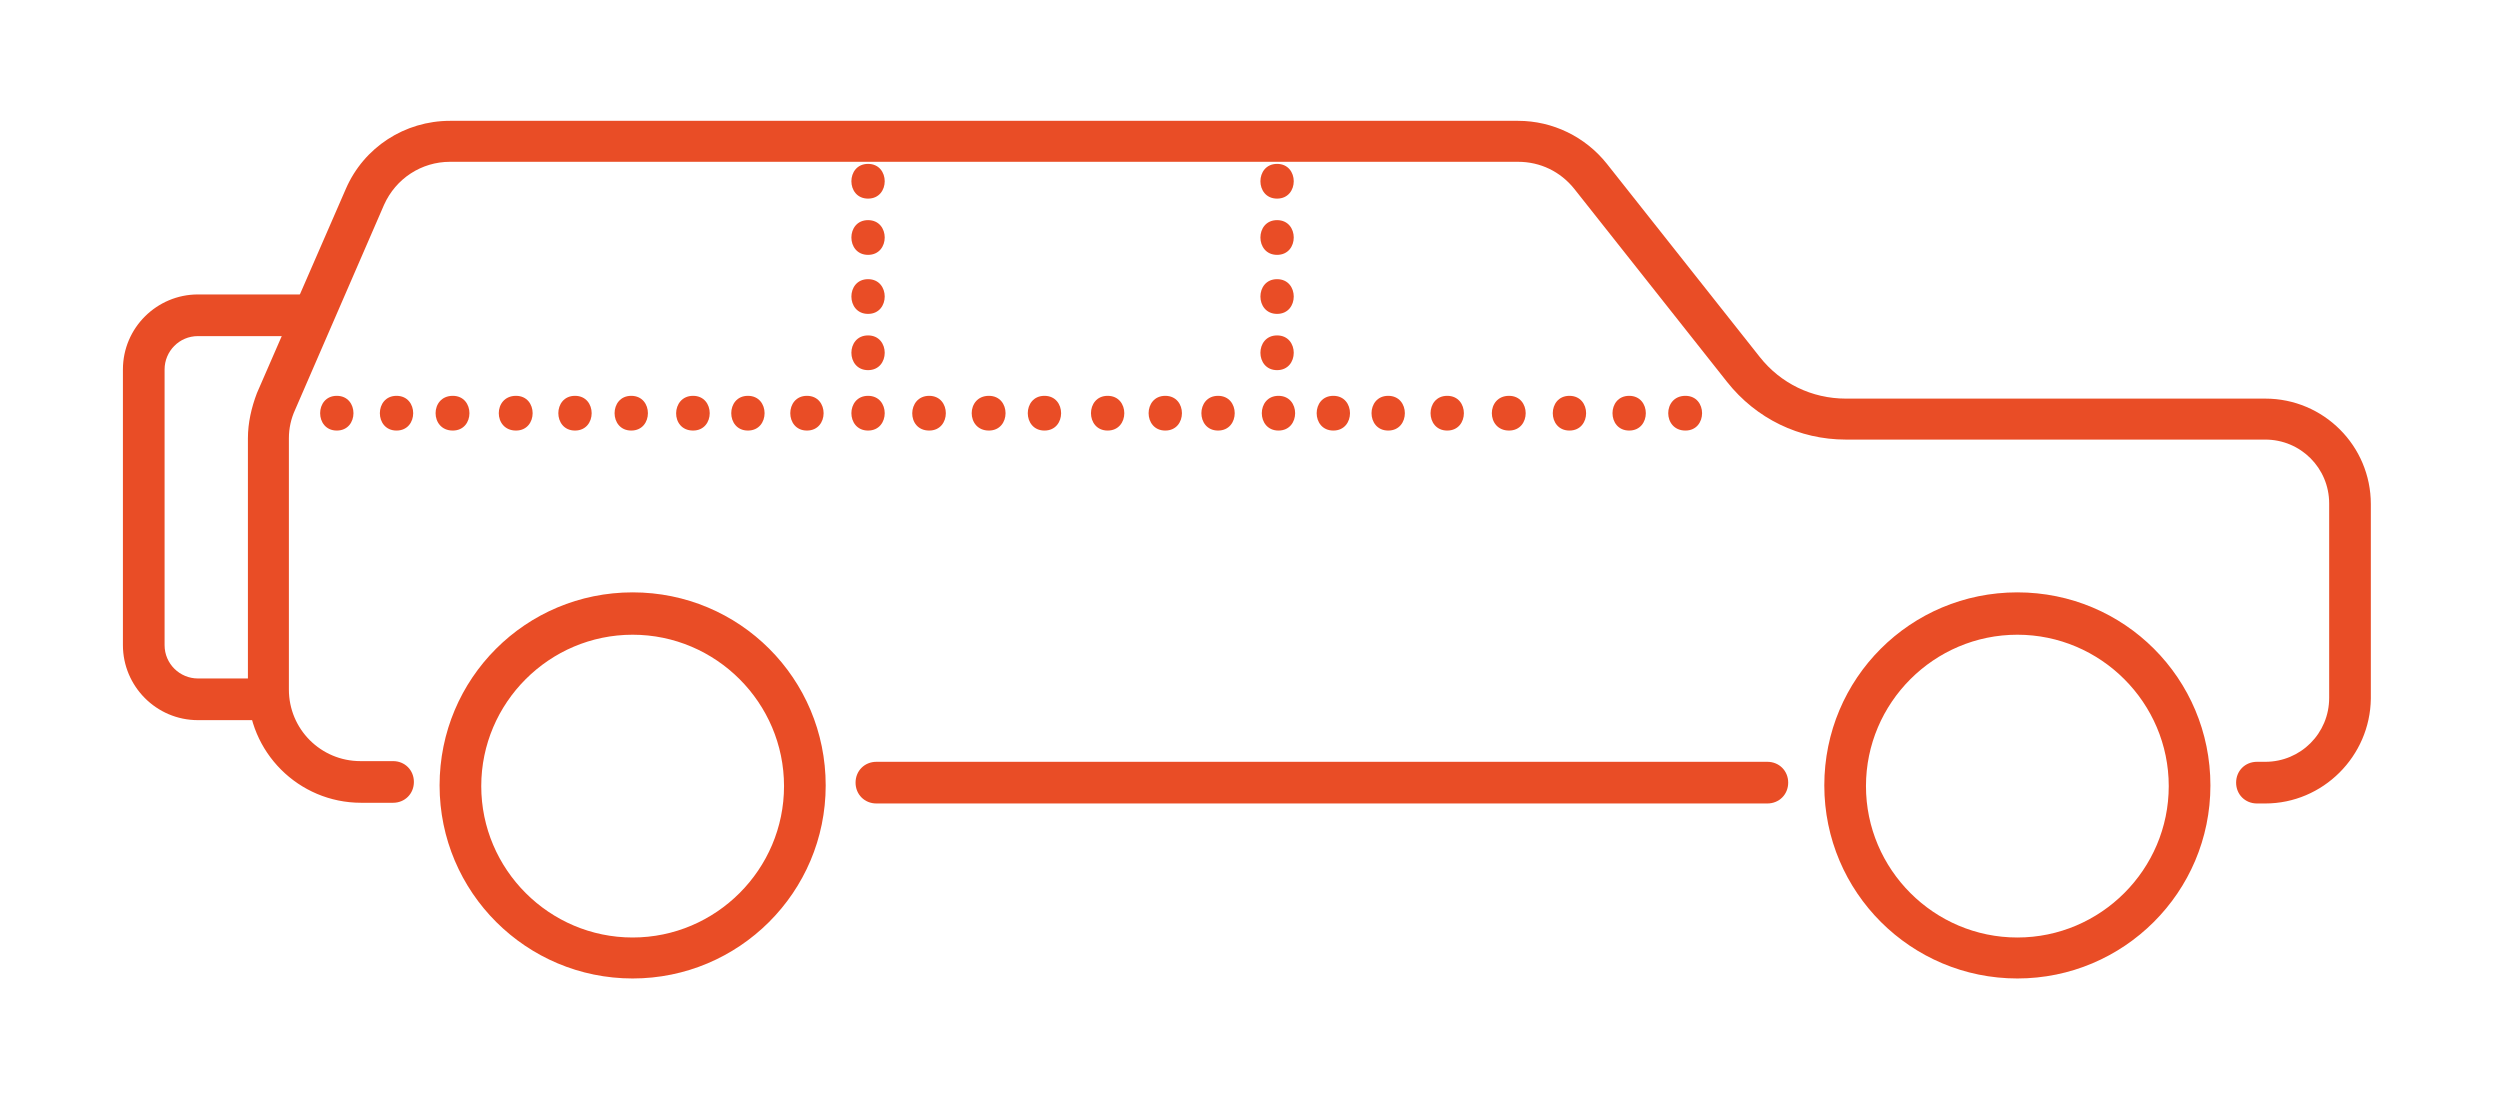 <?xml version="1.0" encoding="utf-8"?>
<!-- Generator: Adobe Illustrator 24.3.0, SVG Export Plug-In . SVG Version: 6.00 Build 0)  -->
<svg version="1.1" id="Слой_1" xmlns="http://www.w3.org/2000/svg" xmlns:xlink="http://www.w3.org/1999/xlink" x="0px" y="0px"
	 viewBox="0 0 360 160" style="enable-background:new 0 0 360 160;" xml:space="preserve">
<style type="text/css">
	.st0{fill:#E94D26;}
</style>
<g>
	<g>
		<path class="st0" d="M254.5,115.7H126.2c-1.7,0-3-1.3-3-3s1.3-3,3-3h128.3c1.7,0,3,1.3,3,3S256.2,115.7,254.5,115.7z"/>
	</g>
	<g>
		<path class="st0" d="M326.2,115.7H325c-1.7,0-3-1.3-3-3s1.3-3,3-3h1.2c5.1,0,9.2-4.1,9.2-9.2v-28c0-5.1-4.1-9.2-9.2-9.2h-60.4
			c-6.7,0-12.9-3-17.1-8.3l-22-27.8c-2-2.5-4.9-3.9-8.1-3.9H64.8c-4.1,0-7.8,2.4-9.5,6.2L42.5,59c-0.6,1.3-0.9,2.7-0.9,4.1v36.2
			c0,5.7,4.6,10.3,10.3,10.3h4.7c1.7,0,3,1.3,3,3s-1.3,3-3,3H52c-9,0-16.3-7.3-16.3-16.3V63.1c0-2.2,0.5-4.4,1.3-6.5l12.8-29.4
			c2.6-6,8.5-9.8,15-9.8h153.8c5,0,9.7,2.3,12.8,6.2l22,27.8c3,3.8,7.5,6,12.4,6h60.4c8.4,0,15.2,6.8,15.2,15.2v28
			C341.3,108.9,334.5,115.7,326.2,115.7z"/>
	</g>
	<g>
		<path class="st0" d="M37,103.7h-8.5c-6,0-10.8-4.9-10.8-10.8V53.2c0-6,4.9-10.8,10.8-10.8H45c1.7,0,3,1.3,3,3s-1.3,3-3,3H28.5
			c-2.7,0-4.8,2.2-4.8,4.8v39.7c0,2.7,2.2,4.8,4.8,4.8H37c1.7,0,3,1.3,3,3S38.7,103.7,37,103.7z"/>
	</g>
	<g>
		<path class="st0" d="M91.1,140.9c-15.3,0-27.8-12.4-27.8-27.8s12.4-27.8,27.8-27.8s27.8,12.4,27.8,27.8S106.4,140.9,91.1,140.9z
			 M91.1,91.4c-12,0-21.8,9.8-21.8,21.8S79.1,135,91.1,135s21.8-9.8,21.8-21.8S103.1,91.4,91.1,91.4z"/>
	</g>
	<g>
		<path class="st0" d="M290.5,140.9c-15.3,0-27.8-12.4-27.8-27.8s12.4-27.8,27.8-27.8s27.8,12.4,27.8,27.8S305.8,140.9,290.5,140.9z
			 M290.5,91.4c-12,0-21.8,9.8-21.8,21.8s9.8,21.8,21.8,21.8s21.8-9.8,21.8-21.8S302.5,91.4,290.5,91.4z"/>
	</g>
	<g>
		<g>
			<path class="st0" d="M99.8,62c3.2,0,3.2-5,0-5C96.6,57,96.5,62,99.8,62L99.8,62z"/>
		</g>
		<g>
			<path class="st0" d="M107.7,62c3.2,0,3.2-5,0-5S104.5,62,107.7,62L107.7,62z"/>
		</g>
		<g>
			<path class="st0" d="M116.2,62c3.2,0,3.2-5,0-5S113,62,116.2,62L116.2,62z"/>
		</g>
		<g>
			<path class="st0" d="M125,62c3.2,0,3.2-5,0-5S121.8,62,125,62L125,62z"/>
		</g>
		<g>
			<path class="st0" d="M133.8,62c3.2,0,3.2-5,0-5S130.5,62,133.8,62L133.8,62z"/>
		</g>
		<g>
			<path class="st0" d="M142.4,62c3.2,0,3.2-5,0-5C139.1,57,139.1,62,142.4,62L142.4,62z"/>
		</g>
		<g>
			<path class="st0" d="M150.4,62c3.2,0,3.2-5,0-5S147.2,62,150.4,62L150.4,62z"/>
		</g>
		<g>
			<path class="st0" d="M159.5,62c3.2,0,3.2-5,0-5S156.3,62,159.5,62L159.5,62z"/>
		</g>
		<g>
			<path class="st0" d="M167.8,62c3.2,0,3.2-5,0-5S164.6,62,167.8,62L167.8,62z"/>
		</g>
		<g>
			<path class="st0" d="M175.4,62c3.2,0,3.2-5,0-5S172.2,62,175.4,62L175.4,62z"/>
		</g>
		<g>
			<path class="st0" d="M184.1,62c3.2,0,3.2-5,0-5C180.9,57,180.9,62,184.1,62L184.1,62z"/>
		</g>
	</g>
	<g>
		<g>
			<path class="st0" d="M192,62c3.2,0,3.2-5,0-5S188.8,62,192,62L192,62z"/>
		</g>
		<g>
			<path class="st0" d="M199.9,62c3.2,0,3.2-5,0-5S196.7,62,199.9,62L199.9,62z"/>
		</g>
		<g>
			<path class="st0" d="M208.4,62c3.2,0,3.2-5,0-5S205.2,62,208.4,62L208.4,62z"/>
		</g>
		<g>
			<path class="st0" d="M217.3,62c3.2,0,3.2-5,0-5C214,57,214,62,217.3,62L217.3,62z"/>
		</g>
		<g>
			<path class="st0" d="M226,62c3.2,0,3.2-5,0-5S222.8,62,226,62L226,62z"/>
		</g>
		<g>
			<path class="st0" d="M234.6,62c3.2,0,3.2-5,0-5C231.4,57,231.4,62,234.6,62L234.6,62z"/>
		</g>
		<g>
			<path class="st0" d="M242.7,62c3.2,0,3.2-5,0-5C239.4,57,239.4,62,242.7,62L242.7,62z"/>
		</g>
	</g>
	<g>
		<g>
			<path class="st0" d="M74.3,62c3.2,0,3.2-5,0-5C71,57,71,62,74.3,62L74.3,62z"/>
		</g>
		<g>
			<path class="st0" d="M82.8,62c3.2,0,3.2-5,0-5C79.6,57,79.6,62,82.8,62L82.8,62z"/>
		</g>
		<g>
			<path class="st0" d="M90.9,62c3.2,0,3.2-5,0-5C87.7,57,87.7,62,90.9,62L90.9,62z"/>
		</g>
	</g>
	<g>
		<g>
			<path class="st0" d="M48.5,62c3.2,0,3.2-5,0-5S45.3,62,48.5,62L48.5,62z"/>
		</g>
		<g>
			<path class="st0" d="M57.1,62c3.2,0,3.2-5,0-5C53.9,57,53.9,62,57.1,62L57.1,62z"/>
		</g>
		<g>
			<path class="st0" d="M65.2,62c3.2,0,3.2-5,0-5C61.9,57,61.9,62,65.2,62L65.2,62z"/>
		</g>
	</g>
	<g>
		<g>
			<path class="st0" d="M183.9,36.7c3.2,0,3.2-5,0-5S180.7,36.7,183.9,36.7L183.9,36.7z"/>
		</g>
		<g>
			<path class="st0" d="M183.9,28.6c3.2,0,3.2-5,0-5S180.7,28.6,183.9,28.6L183.9,28.6z"/>
		</g>
		<g>
			<path class="st0" d="M183.9,45.2c3.2,0,3.2-5,0-5S180.7,45.2,183.9,45.2L183.9,45.2z"/>
		</g>
		<g>
			<path class="st0" d="M183.9,53.3c3.2,0,3.2-5,0-5S180.7,53.3,183.9,53.3L183.9,53.3z"/>
		</g>
	</g>
	<g>
		<g>
			<path class="st0" d="M125,36.7c3.2,0,3.2-5,0-5S121.8,36.7,125,36.7L125,36.7z"/>
		</g>
		<g>
			<path class="st0" d="M125,28.6c3.2,0,3.2-5,0-5S121.8,28.6,125,28.6L125,28.6z"/>
		</g>
		<g>
			<path class="st0" d="M125,45.2c3.2,0,3.2-5,0-5S121.8,45.2,125,45.2L125,45.2z"/>
		</g>
		<g>
			<path class="st0" d="M125,53.3c3.2,0,3.2-5,0-5S121.8,53.3,125,53.3L125,53.3z"/>
		</g>
	</g>
</g>
</svg>
